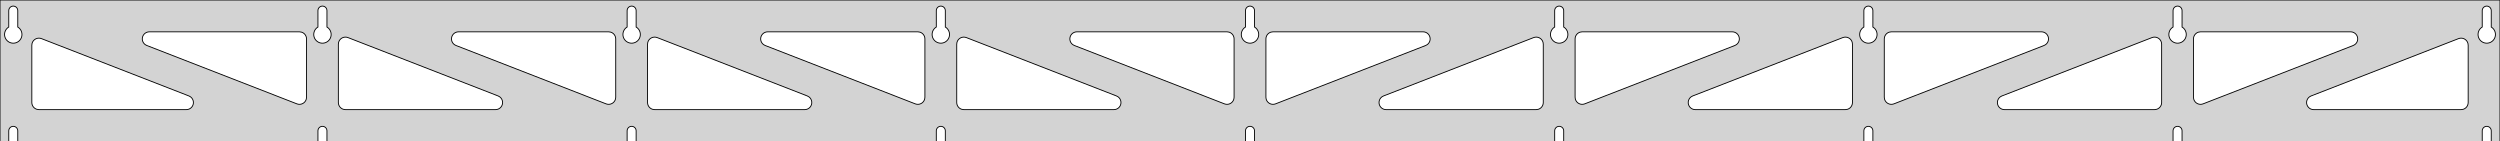 <?xml version="1.0" standalone="no"?>
<!DOCTYPE svg PUBLIC "-//W3C//DTD SVG 1.1//EN" "http://www.w3.org/Graphics/SVG/1.1/DTD/svg11.dtd">
<svg width="1414mm" height="80mm" viewBox="0 -80 1414 80" xmlns="http://www.w3.org/2000/svg" version="1.1">
<title>OpenSCAD Model</title>
<path d="
M 1414,-80 L 0,-80 L 0,-0 L 4.95,-0 L 4.95,-6 L 5.006,-6.53
 L 5.17,-7.037 L 5.437,-7.499 L 5.794,-7.895 L 6.225,-8.208 L 6.712,-8.425 L 7.233,-8.536
 L 7.767,-8.536 L 8.288,-8.425 L 8.775,-8.208 L 9.206,-7.895 L 9.563,-7.499 L 9.83,-7.037
 L 9.994,-6.53 L 10.05,-6 L 10.05,-0 L 179.825,-0 L 179.825,-6 L 179.881,-6.53
 L 180.045,-7.037 L 180.312,-7.499 L 180.669,-7.895 L 181.1,-8.208 L 181.587,-8.425 L 182.108,-8.536
 L 182.642,-8.536 L 183.163,-8.425 L 183.65,-8.208 L 184.081,-7.895 L 184.438,-7.499 L 184.705,-7.037
 L 184.869,-6.53 L 184.925,-6 L 184.925,-0 L 354.7,-0 L 354.7,-6 L 354.756,-6.53
 L 354.92,-7.037 L 355.187,-7.499 L 355.544,-7.895 L 355.975,-8.208 L 356.462,-8.425 L 356.983,-8.536
 L 357.517,-8.536 L 358.038,-8.425 L 358.525,-8.208 L 358.956,-7.895 L 359.313,-7.499 L 359.58,-7.037
 L 359.744,-6.53 L 359.8,-6 L 359.8,-0 L 529.575,-0 L 529.575,-6 L 529.631,-6.53
 L 529.795,-7.037 L 530.062,-7.499 L 530.419,-7.895 L 530.85,-8.208 L 531.337,-8.425 L 531.858,-8.536
 L 532.392,-8.536 L 532.913,-8.425 L 533.4,-8.208 L 533.831,-7.895 L 534.188,-7.499 L 534.455,-7.037
 L 534.619,-6.53 L 534.675,-6 L 534.675,-0 L 704.45,-0 L 704.45,-6 L 704.506,-6.53
 L 704.67,-7.037 L 704.937,-7.499 L 705.294,-7.895 L 705.725,-8.208 L 706.212,-8.425 L 706.733,-8.536
 L 707.267,-8.536 L 707.788,-8.425 L 708.275,-8.208 L 708.706,-7.895 L 709.063,-7.499 L 709.33,-7.037
 L 709.494,-6.53 L 709.55,-6 L 709.55,-0 L 879.325,-0 L 879.325,-6 L 879.381,-6.53
 L 879.545,-7.037 L 879.812,-7.499 L 880.169,-7.895 L 880.6,-8.208 L 881.087,-8.425 L 881.608,-8.536
 L 882.142,-8.536 L 882.663,-8.425 L 883.15,-8.208 L 883.581,-7.895 L 883.938,-7.499 L 884.205,-7.037
 L 884.369,-6.53 L 884.425,-6 L 884.425,-0 L 1054.2,-0 L 1054.2,-6 L 1054.26,-6.53
 L 1054.42,-7.037 L 1054.69,-7.499 L 1055.04,-7.895 L 1055.47,-8.208 L 1055.96,-8.425 L 1056.48,-8.536
 L 1057.02,-8.536 L 1057.54,-8.425 L 1058.02,-8.208 L 1058.46,-7.895 L 1058.81,-7.499 L 1059.08,-7.037
 L 1059.24,-6.53 L 1059.3,-6 L 1059.3,-0 L 1229.07,-0 L 1229.07,-6 L 1229.13,-6.53
 L 1229.3,-7.037 L 1229.56,-7.499 L 1229.92,-7.895 L 1230.35,-8.208 L 1230.84,-8.425 L 1231.36,-8.536
 L 1231.89,-8.536 L 1232.41,-8.425 L 1232.9,-8.208 L 1233.33,-7.895 L 1233.69,-7.499 L 1233.95,-7.037
 L 1234.12,-6.53 L 1234.17,-6 L 1234.17,-0 L 1403.95,-0 L 1403.95,-6 L 1404.01,-6.53
 L 1404.17,-7.037 L 1404.44,-7.499 L 1404.79,-7.895 L 1405.22,-8.208 L 1405.71,-8.425 L 1406.23,-8.536
 L 1406.77,-8.536 L 1407.29,-8.425 L 1407.77,-8.208 L 1408.21,-7.895 L 1408.56,-7.499 L 1408.83,-7.037
 L 1408.99,-6.53 L 1409.05,-6 L 1409.05,-0 L 1414,-0 z
M 181.861,-55.607 L 181.352,-55.688 L 180.855,-55.821 L 180.374,-56.005 L 179.915,-56.239 L 179.483,-56.52
 L 179.083,-56.844 L 178.719,-57.208 L 178.395,-57.608 L 178.114,-58.04 L 177.88,-58.499 L 177.696,-58.98
 L 177.563,-59.477 L 177.482,-59.986 L 177.455,-60.5 L 177.482,-61.014 L 177.563,-61.523 L 177.696,-62.02
 L 177.88,-62.501 L 178.114,-62.96 L 178.395,-63.392 L 178.719,-63.792 L 179.083,-64.156 L 179.483,-64.48
 L 179.825,-64.702 L 179.825,-74 L 179.881,-74.53 L 180.045,-75.037 L 180.312,-75.499 L 180.669,-75.895
 L 181.1,-76.208 L 181.587,-76.425 L 182.108,-76.536 L 182.642,-76.536 L 183.163,-76.425 L 183.65,-76.208
 L 184.081,-75.895 L 184.438,-75.499 L 184.705,-75.037 L 184.869,-74.53 L 184.925,-74 L 184.925,-64.702
 L 185.267,-64.48 L 185.667,-64.156 L 186.031,-63.792 L 186.355,-63.392 L 186.636,-62.96 L 186.87,-62.501
 L 187.054,-62.02 L 187.187,-61.523 L 187.268,-61.014 L 187.295,-60.5 L 187.268,-59.986 L 187.187,-59.477
 L 187.054,-58.98 L 186.87,-58.499 L 186.636,-58.04 L 186.355,-57.608 L 186.031,-57.208 L 185.667,-56.844
 L 185.267,-56.52 L 184.835,-56.239 L 184.376,-56.005 L 183.895,-55.821 L 183.398,-55.688 L 182.889,-55.607
 L 182.375,-55.58 z
M 1056.24,-55.607 L 1055.73,-55.688 L 1055.23,-55.821 L 1054.75,-56.005 L 1054.29,-56.239 L 1053.86,-56.52
 L 1053.46,-56.844 L 1053.09,-57.208 L 1052.77,-57.608 L 1052.49,-58.04 L 1052.26,-58.499 L 1052.07,-58.98
 L 1051.94,-59.477 L 1051.86,-59.986 L 1051.83,-60.5 L 1051.86,-61.014 L 1051.94,-61.523 L 1052.07,-62.02
 L 1052.26,-62.501 L 1052.49,-62.96 L 1052.77,-63.392 L 1053.09,-63.792 L 1053.46,-64.156 L 1053.86,-64.48
 L 1054.2,-64.702 L 1054.2,-74 L 1054.26,-74.53 L 1054.42,-75.037 L 1054.69,-75.499 L 1055.04,-75.895
 L 1055.48,-76.208 L 1055.96,-76.425 L 1056.48,-76.536 L 1057.02,-76.536 L 1057.54,-76.425 L 1058.02,-76.208
 L 1058.46,-75.895 L 1058.81,-75.499 L 1059.08,-75.037 L 1059.24,-74.53 L 1059.3,-74 L 1059.3,-64.702
 L 1059.64,-64.48 L 1060.04,-64.156 L 1060.41,-63.792 L 1060.73,-63.392 L 1061.01,-62.96 L 1061.24,-62.501
 L 1061.43,-62.02 L 1061.56,-61.523 L 1061.64,-61.014 L 1061.67,-60.5 L 1061.64,-59.986 L 1061.56,-59.477
 L 1061.43,-58.98 L 1061.24,-58.499 L 1061.01,-58.04 L 1060.73,-57.608 L 1060.41,-57.208 L 1060.04,-56.844
 L 1059.64,-56.52 L 1059.21,-56.239 L 1058.75,-56.005 L 1058.27,-55.821 L 1057.77,-55.688 L 1057.26,-55.607
 L 1056.75,-55.58 z
M 881.361,-55.607 L 880.852,-55.688 L 880.355,-55.821 L 879.874,-56.005 L 879.415,-56.239 L 878.983,-56.52
 L 878.583,-56.844 L 878.219,-57.208 L 877.895,-57.608 L 877.614,-58.04 L 877.38,-58.499 L 877.196,-58.98
 L 877.063,-59.477 L 876.982,-59.986 L 876.955,-60.5 L 876.982,-61.014 L 877.063,-61.523 L 877.196,-62.02
 L 877.38,-62.501 L 877.614,-62.96 L 877.895,-63.392 L 878.219,-63.792 L 878.583,-64.156 L 878.983,-64.48
 L 879.325,-64.702 L 879.325,-74 L 879.381,-74.53 L 879.545,-75.037 L 879.812,-75.499 L 880.169,-75.895
 L 880.6,-76.208 L 881.087,-76.425 L 881.608,-76.536 L 882.142,-76.536 L 882.663,-76.425 L 883.15,-76.208
 L 883.581,-75.895 L 883.938,-75.499 L 884.205,-75.037 L 884.369,-74.53 L 884.425,-74 L 884.425,-64.702
 L 884.767,-64.48 L 885.167,-64.156 L 885.531,-63.792 L 885.855,-63.392 L 886.136,-62.96 L 886.37,-62.501
 L 886.554,-62.02 L 886.687,-61.523 L 886.768,-61.014 L 886.795,-60.5 L 886.768,-59.986 L 886.687,-59.477
 L 886.554,-58.98 L 886.37,-58.499 L 886.136,-58.04 L 885.855,-57.608 L 885.531,-57.208 L 885.167,-56.844
 L 884.767,-56.52 L 884.335,-56.239 L 883.876,-56.005 L 883.395,-55.821 L 882.898,-55.688 L 882.389,-55.607
 L 881.875,-55.58 z
M 6.986,-55.607 L 6.477,-55.688 L 5.98,-55.821 L 5.499,-56.005 L 5.04,-56.239 L 4.608,-56.52
 L 4.208,-56.844 L 3.844,-57.208 L 3.52,-57.608 L 3.239,-58.04 L 3.005,-58.499 L 2.821,-58.98
 L 2.688,-59.477 L 2.607,-59.986 L 2.58,-60.5 L 2.607,-61.014 L 2.688,-61.523 L 2.821,-62.02
 L 3.005,-62.501 L 3.239,-62.96 L 3.52,-63.392 L 3.844,-63.792 L 4.208,-64.156 L 4.608,-64.48
 L 4.95,-64.702 L 4.95,-74 L 5.006,-74.53 L 5.17,-75.037 L 5.437,-75.499 L 5.794,-75.895
 L 6.225,-76.208 L 6.712,-76.425 L 7.233,-76.536 L 7.767,-76.536 L 8.288,-76.425 L 8.775,-76.208
 L 9.206,-75.895 L 9.563,-75.499 L 9.83,-75.037 L 9.994,-74.53 L 10.05,-74 L 10.05,-64.702
 L 10.392,-64.48 L 10.792,-64.156 L 11.156,-63.792 L 11.48,-63.392 L 11.761,-62.96 L 11.995,-62.501
 L 12.179,-62.02 L 12.312,-61.523 L 12.393,-61.014 L 12.42,-60.5 L 12.393,-59.986 L 12.312,-59.477
 L 12.179,-58.98 L 11.995,-58.499 L 11.761,-58.04 L 11.48,-57.608 L 11.156,-57.208 L 10.792,-56.844
 L 10.392,-56.52 L 9.96,-56.239 L 9.501,-56.005 L 9.02,-55.821 L 8.523,-55.688 L 8.014,-55.607
 L 7.5,-55.58 z
M 706.486,-55.607 L 705.977,-55.688 L 705.48,-55.821 L 704.999,-56.005 L 704.54,-56.239 L 704.108,-56.52
 L 703.708,-56.844 L 703.344,-57.208 L 703.02,-57.608 L 702.739,-58.04 L 702.505,-58.499 L 702.321,-58.98
 L 702.188,-59.477 L 702.107,-59.986 L 702.08,-60.5 L 702.107,-61.014 L 702.188,-61.523 L 702.321,-62.02
 L 702.505,-62.501 L 702.739,-62.96 L 703.02,-63.392 L 703.344,-63.792 L 703.708,-64.156 L 704.108,-64.48
 L 704.45,-64.702 L 704.45,-74 L 704.506,-74.53 L 704.67,-75.037 L 704.937,-75.499 L 705.294,-75.895
 L 705.725,-76.208 L 706.212,-76.425 L 706.733,-76.536 L 707.267,-76.536 L 707.788,-76.425 L 708.275,-76.208
 L 708.706,-75.895 L 709.063,-75.499 L 709.33,-75.037 L 709.494,-74.53 L 709.55,-74 L 709.55,-64.702
 L 709.892,-64.48 L 710.292,-64.156 L 710.656,-63.792 L 710.98,-63.392 L 711.261,-62.96 L 711.495,-62.501
 L 711.679,-62.02 L 711.812,-61.523 L 711.893,-61.014 L 711.92,-60.5 L 711.893,-59.986 L 711.812,-59.477
 L 711.679,-58.98 L 711.495,-58.499 L 711.261,-58.04 L 710.98,-57.608 L 710.656,-57.208 L 710.292,-56.844
 L 709.892,-56.52 L 709.46,-56.239 L 709.001,-56.005 L 708.52,-55.821 L 708.023,-55.688 L 707.514,-55.607
 L 707,-55.58 z
M 1231.11,-55.607 L 1230.6,-55.688 L 1230.1,-55.821 L 1229.62,-56.005 L 1229.17,-56.239 L 1228.73,-56.52
 L 1228.33,-56.844 L 1227.97,-57.208 L 1227.64,-57.608 L 1227.36,-58.04 L 1227.13,-58.499 L 1226.95,-58.98
 L 1226.81,-59.477 L 1226.73,-59.986 L 1226.71,-60.5 L 1226.73,-61.014 L 1226.81,-61.523 L 1226.95,-62.02
 L 1227.13,-62.501 L 1227.36,-62.96 L 1227.64,-63.392 L 1227.97,-63.792 L 1228.33,-64.156 L 1228.73,-64.48
 L 1229.08,-64.702 L 1229.08,-74 L 1229.13,-74.53 L 1229.3,-75.037 L 1229.56,-75.499 L 1229.92,-75.895
 L 1230.35,-76.208 L 1230.84,-76.425 L 1231.36,-76.536 L 1231.89,-76.536 L 1232.41,-76.425 L 1232.9,-76.208
 L 1233.33,-75.895 L 1233.69,-75.499 L 1233.95,-75.037 L 1234.12,-74.53 L 1234.17,-74 L 1234.17,-64.702
 L 1234.52,-64.48 L 1234.92,-64.156 L 1235.28,-63.792 L 1235.61,-63.392 L 1235.89,-62.96 L 1236.12,-62.501
 L 1236.3,-62.02 L 1236.44,-61.523 L 1236.52,-61.014 L 1236.54,-60.5 L 1236.52,-59.986 L 1236.44,-59.477
 L 1236.3,-58.98 L 1236.12,-58.499 L 1235.89,-58.04 L 1235.61,-57.608 L 1235.28,-57.208 L 1234.92,-56.844
 L 1234.52,-56.52 L 1234.08,-56.239 L 1233.63,-56.005 L 1233.15,-55.821 L 1232.65,-55.688 L 1232.14,-55.607
 L 1231.62,-55.58 z
M 531.611,-55.607 L 531.102,-55.688 L 530.605,-55.821 L 530.124,-56.005 L 529.665,-56.239 L 529.233,-56.52
 L 528.833,-56.844 L 528.469,-57.208 L 528.145,-57.608 L 527.864,-58.04 L 527.63,-58.499 L 527.446,-58.98
 L 527.313,-59.477 L 527.232,-59.986 L 527.205,-60.5 L 527.232,-61.014 L 527.313,-61.523 L 527.446,-62.02
 L 527.63,-62.501 L 527.864,-62.96 L 528.145,-63.392 L 528.469,-63.792 L 528.833,-64.156 L 529.233,-64.48
 L 529.575,-64.702 L 529.575,-74 L 529.631,-74.53 L 529.795,-75.037 L 530.062,-75.499 L 530.419,-75.895
 L 530.85,-76.208 L 531.337,-76.425 L 531.858,-76.536 L 532.392,-76.536 L 532.913,-76.425 L 533.4,-76.208
 L 533.831,-75.895 L 534.188,-75.499 L 534.455,-75.037 L 534.619,-74.53 L 534.675,-74 L 534.675,-64.702
 L 535.017,-64.48 L 535.417,-64.156 L 535.781,-63.792 L 536.105,-63.392 L 536.386,-62.96 L 536.62,-62.501
 L 536.804,-62.02 L 536.937,-61.523 L 537.018,-61.014 L 537.045,-60.5 L 537.018,-59.986 L 536.937,-59.477
 L 536.804,-58.98 L 536.62,-58.499 L 536.386,-58.04 L 536.105,-57.608 L 535.781,-57.208 L 535.417,-56.844
 L 535.017,-56.52 L 534.585,-56.239 L 534.126,-56.005 L 533.645,-55.821 L 533.148,-55.688 L 532.639,-55.607
 L 532.125,-55.58 z
M 356.736,-55.607 L 356.227,-55.688 L 355.73,-55.821 L 355.249,-56.005 L 354.79,-56.239 L 354.358,-56.52
 L 353.958,-56.844 L 353.594,-57.208 L 353.27,-57.608 L 352.989,-58.04 L 352.755,-58.499 L 352.571,-58.98
 L 352.438,-59.477 L 352.357,-59.986 L 352.33,-60.5 L 352.357,-61.014 L 352.438,-61.523 L 352.571,-62.02
 L 352.755,-62.501 L 352.989,-62.96 L 353.27,-63.392 L 353.594,-63.792 L 353.958,-64.156 L 354.358,-64.48
 L 354.7,-64.702 L 354.7,-74 L 354.756,-74.53 L 354.92,-75.037 L 355.187,-75.499 L 355.544,-75.895
 L 355.975,-76.208 L 356.462,-76.425 L 356.983,-76.536 L 357.517,-76.536 L 358.038,-76.425 L 358.525,-76.208
 L 358.956,-75.895 L 359.313,-75.499 L 359.58,-75.037 L 359.744,-74.53 L 359.8,-74 L 359.8,-64.702
 L 360.142,-64.48 L 360.542,-64.156 L 360.906,-63.792 L 361.23,-63.392 L 361.511,-62.96 L 361.745,-62.501
 L 361.929,-62.02 L 362.062,-61.523 L 362.143,-61.014 L 362.17,-60.5 L 362.143,-59.986 L 362.062,-59.477
 L 361.929,-58.98 L 361.745,-58.499 L 361.511,-58.04 L 361.23,-57.608 L 360.906,-57.208 L 360.542,-56.844
 L 360.142,-56.52 L 359.71,-56.239 L 359.251,-56.005 L 358.77,-55.821 L 358.273,-55.688 L 357.764,-55.607
 L 357.25,-55.58 z
M 1405.99,-55.607 L 1405.48,-55.688 L 1404.98,-55.821 L 1404.5,-56.005 L 1404.04,-56.239 L 1403.61,-56.52
 L 1403.21,-56.844 L 1402.84,-57.208 L 1402.52,-57.608 L 1402.24,-58.04 L 1402.01,-58.499 L 1401.82,-58.98
 L 1401.69,-59.477 L 1401.61,-59.986 L 1401.58,-60.5 L 1401.61,-61.014 L 1401.69,-61.523 L 1401.82,-62.02
 L 1402.01,-62.501 L 1402.24,-62.96 L 1402.52,-63.392 L 1402.84,-63.792 L 1403.21,-64.156 L 1403.61,-64.48
 L 1403.95,-64.702 L 1403.95,-74 L 1404.01,-74.53 L 1404.17,-75.037 L 1404.44,-75.499 L 1404.79,-75.895
 L 1405.23,-76.208 L 1405.71,-76.425 L 1406.23,-76.536 L 1406.77,-76.536 L 1407.29,-76.425 L 1407.77,-76.208
 L 1408.21,-75.895 L 1408.56,-75.499 L 1408.83,-75.037 L 1408.99,-74.53 L 1409.05,-74 L 1409.05,-64.702
 L 1409.39,-64.48 L 1409.79,-64.156 L 1410.16,-63.792 L 1410.48,-63.392 L 1410.76,-62.96 L 1410.99,-62.501
 L 1411.18,-62.02 L 1411.31,-61.523 L 1411.39,-61.014 L 1411.42,-60.5 L 1411.39,-59.986 L 1411.31,-59.477
 L 1411.18,-58.98 L 1410.99,-58.499 L 1410.76,-58.04 L 1410.48,-57.608 L 1410.16,-57.208 L 1409.79,-56.844
 L 1409.39,-56.52 L 1408.96,-56.239 L 1408.5,-56.005 L 1408.02,-55.821 L 1407.52,-55.688 L 1407.01,-55.607
 L 1406.5,-55.58 z
M 343.607,-21.039 L 342.8,-21.259 L 257.902,-54.272 L 257,-54.764 L 256.379,-55.324 L 255.887,-56
 L 255.547,-56.764 L 255.373,-57.582 L 255.373,-58.418 L 255.547,-59.236 L 255.887,-60 L 256.379,-60.676
 L 257,-61.236 L 257.724,-61.654 L 258.52,-61.913 L 259.351,-62 L 344.25,-62 L 345.486,-61.804
 L 346.25,-61.464 L 346.927,-60.973 L 347.486,-60.351 L 347.904,-59.627 L 348.163,-58.832 L 348.25,-58
 L 348.25,-24.987 L 348.109,-23.935 L 347.806,-23.156 L 347.348,-22.456 L 346.754,-21.868 L 346.05,-21.415
 L 345.269,-21.119 L 344.442,-20.992 z
M 518.482,-21.039 L 517.675,-21.259 L 432.777,-54.272 L 431.875,-54.764 L 431.254,-55.324 L 430.762,-56
 L 430.422,-56.764 L 430.248,-57.582 L 430.248,-58.418 L 430.422,-59.236 L 430.762,-60 L 431.254,-60.676
 L 431.875,-61.236 L 432.599,-61.654 L 433.395,-61.913 L 434.226,-62 L 519.125,-62 L 520.361,-61.804
 L 521.125,-61.464 L 521.802,-60.973 L 522.361,-60.351 L 522.779,-59.627 L 523.038,-58.832 L 523.125,-58
 L 523.125,-24.987 L 522.984,-23.935 L 522.681,-23.156 L 522.223,-22.456 L 521.629,-21.868 L 520.925,-21.415
 L 520.144,-21.119 L 519.317,-20.992 z
M 1243.61,-21.119 L 1242.82,-21.415 L 1242.12,-21.868 L 1241.53,-22.456 L 1241.07,-23.156 L 1240.77,-23.935
 L 1240.62,-24.987 L 1240.62,-58 L 1240.71,-58.832 L 1240.97,-59.627 L 1241.39,-60.351 L 1241.95,-60.973
 L 1242.62,-61.464 L 1243.39,-61.804 L 1244.62,-62 L 1329.52,-62 L 1330.36,-61.913 L 1331.15,-61.654
 L 1331.87,-61.236 L 1332.5,-60.676 L 1332.99,-60 L 1333.33,-59.236 L 1333.5,-58.418 L 1333.5,-57.582
 L 1333.33,-56.764 L 1332.99,-56 L 1332.5,-55.324 L 1331.87,-54.764 L 1330.97,-54.272 L 1246.07,-21.259
 L 1245.27,-21.039 L 1244.43,-20.992 z
M 693.357,-21.039 L 692.55,-21.259 L 607.652,-54.272 L 606.75,-54.764 L 606.129,-55.324 L 605.637,-56
 L 605.297,-56.764 L 605.123,-57.582 L 605.123,-58.418 L 605.297,-59.236 L 605.637,-60 L 606.129,-60.676
 L 606.75,-61.236 L 607.474,-61.654 L 608.27,-61.913 L 609.101,-62 L 694,-62 L 695.236,-61.804
 L 696,-61.464 L 696.677,-60.973 L 697.236,-60.351 L 697.654,-59.627 L 697.913,-58.832 L 698,-58
 L 698,-24.987 L 697.859,-23.935 L 697.556,-23.156 L 697.098,-22.456 L 696.504,-21.868 L 695.8,-21.415
 L 695.019,-21.119 L 694.192,-20.992 z
M 168.732,-21.039 L 167.925,-21.259 L 83.027,-54.272 L 82.125,-54.764 L 81.504,-55.324 L 81.012,-56
 L 80.672,-56.764 L 80.498,-57.582 L 80.498,-58.418 L 80.672,-59.236 L 81.012,-60 L 81.504,-60.676
 L 82.125,-61.236 L 82.849,-61.654 L 83.645,-61.913 L 84.476,-62 L 169.375,-62 L 170.611,-61.804
 L 171.375,-61.464 L 172.052,-60.973 L 172.611,-60.351 L 173.029,-59.627 L 173.288,-58.832 L 173.375,-58
 L 173.375,-24.987 L 173.234,-23.935 L 172.931,-23.156 L 172.473,-22.456 L 171.879,-21.868 L 171.175,-21.415
 L 170.394,-21.119 L 169.567,-20.992 z
M 718.981,-21.119 L 718.2,-21.415 L 717.496,-21.868 L 716.902,-22.456 L 716.444,-23.156 L 716.141,-23.935
 L 716,-24.987 L 716,-58 L 716.087,-58.832 L 716.346,-59.627 L 716.764,-60.351 L 717.323,-60.973
 L 718,-61.464 L 718.764,-61.804 L 720,-62 L 804.899,-62 L 805.73,-61.913 L 806.526,-61.654
 L 807.25,-61.236 L 807.871,-60.676 L 808.363,-60 L 808.703,-59.236 L 808.877,-58.418 L 808.877,-57.582
 L 808.703,-56.764 L 808.363,-56 L 807.871,-55.324 L 807.25,-54.764 L 806.348,-54.272 L 721.45,-21.259
 L 720.643,-21.039 L 719.808,-20.992 z
M 893.856,-21.119 L 893.075,-21.415 L 892.371,-21.868 L 891.777,-22.456 L 891.319,-23.156 L 891.016,-23.935
 L 890.875,-24.987 L 890.875,-58 L 890.962,-58.832 L 891.221,-59.627 L 891.639,-60.351 L 892.198,-60.973
 L 892.875,-61.464 L 893.639,-61.804 L 894.875,-62 L 979.774,-62 L 980.605,-61.913 L 981.401,-61.654
 L 982.125,-61.236 L 982.746,-60.676 L 983.238,-60 L 983.578,-59.236 L 983.752,-58.418 L 983.752,-57.582
 L 983.578,-56.764 L 983.238,-56 L 982.746,-55.324 L 982.125,-54.764 L 981.223,-54.272 L 896.325,-21.259
 L 895.518,-21.039 L 894.683,-20.992 z
M 1068.73,-21.119 L 1067.95,-21.415 L 1067.25,-21.868 L 1066.65,-22.456 L 1066.19,-23.156 L 1065.89,-23.935
 L 1065.75,-24.987 L 1065.75,-58 L 1065.84,-58.832 L 1066.1,-59.627 L 1066.51,-60.351 L 1067.07,-60.973
 L 1067.75,-61.464 L 1068.51,-61.804 L 1069.75,-62 L 1154.65,-62 L 1155.48,-61.913 L 1156.28,-61.654
 L 1157,-61.236 L 1157.62,-60.676 L 1158.11,-60 L 1158.45,-59.236 L 1158.63,-58.418 L 1158.63,-57.582
 L 1158.45,-56.764 L 1158.11,-56 L 1157.62,-55.324 L 1157,-54.764 L 1156.1,-54.272 L 1071.2,-21.259
 L 1070.39,-21.039 L 1069.56,-20.992 z
M 195.375,-18 L 194.139,-18.196 L 193.375,-18.536 L 192.698,-19.027 L 192.139,-19.649 L 191.721,-20.373
 L 191.462,-21.168 L 191.375,-22 L 191.375,-55.013 L 191.516,-56.065 L 191.819,-56.844 L 192.277,-57.544
 L 192.871,-58.132 L 193.575,-58.585 L 194.356,-58.881 L 195.183,-59.008 L 196.018,-58.961 L 196.825,-58.741
 L 281.723,-25.728 L 282.625,-25.236 L 283.246,-24.677 L 283.738,-24 L 284.078,-23.236 L 284.252,-22.418
 L 284.252,-21.582 L 284.078,-20.764 L 283.738,-20 L 283.246,-19.323 L 282.625,-18.764 L 281.901,-18.346
 L 281.105,-18.087 L 280.274,-18 z
M 370.25,-18 L 369.014,-18.196 L 368.25,-18.536 L 367.573,-19.027 L 367.014,-19.649 L 366.596,-20.373
 L 366.337,-21.168 L 366.25,-22 L 366.25,-55.013 L 366.391,-56.065 L 366.694,-56.844 L 367.152,-57.544
 L 367.746,-58.132 L 368.45,-58.585 L 369.231,-58.881 L 370.058,-59.008 L 370.893,-58.961 L 371.7,-58.741
 L 456.598,-25.728 L 457.5,-25.236 L 458.121,-24.677 L 458.613,-24 L 458.953,-23.236 L 459.127,-22.418
 L 459.127,-21.582 L 458.953,-20.764 L 458.613,-20 L 458.121,-19.323 L 457.5,-18.764 L 456.776,-18.346
 L 455.98,-18.087 L 455.149,-18 z
M 545.125,-18 L 543.889,-18.196 L 543.125,-18.536 L 542.448,-19.027 L 541.889,-19.649 L 541.471,-20.373
 L 541.212,-21.168 L 541.125,-22 L 541.125,-55.013 L 541.266,-56.065 L 541.569,-56.844 L 542.027,-57.544
 L 542.621,-58.132 L 543.325,-58.585 L 544.106,-58.881 L 544.933,-59.008 L 545.768,-58.961 L 546.575,-58.741
 L 631.473,-25.728 L 632.375,-25.236 L 632.996,-24.677 L 633.488,-24 L 633.828,-23.236 L 634.002,-22.418
 L 634.002,-21.582 L 633.828,-20.764 L 633.488,-20 L 632.996,-19.323 L 632.375,-18.764 L 631.651,-18.346
 L 630.855,-18.087 L 630.024,-18 z
M 783.976,-18 L 783.145,-18.087 L 782.349,-18.346 L 781.625,-18.764 L 781.004,-19.323 L 780.512,-20
 L 780.172,-20.764 L 779.998,-21.582 L 779.998,-22.418 L 780.172,-23.236 L 780.512,-24 L 781.004,-24.677
 L 781.625,-25.236 L 782.527,-25.728 L 867.425,-58.741 L 868.232,-58.961 L 869.067,-59.008 L 869.894,-58.881
 L 870.675,-58.585 L 871.379,-58.132 L 871.973,-57.544 L 872.431,-56.844 L 872.734,-56.065 L 872.875,-55.013
 L 872.875,-22 L 872.788,-21.168 L 872.529,-20.373 L 872.111,-19.649 L 871.552,-19.027 L 870.875,-18.536
 L 870.111,-18.196 L 868.875,-18 z
M 958.851,-18 L 958.02,-18.087 L 957.224,-18.346 L 956.5,-18.764 L 955.879,-19.323 L 955.387,-20
 L 955.047,-20.764 L 954.873,-21.582 L 954.873,-22.418 L 955.047,-23.236 L 955.387,-24 L 955.879,-24.677
 L 956.5,-25.236 L 957.402,-25.728 L 1042.3,-58.741 L 1043.11,-58.961 L 1043.94,-59.008 L 1044.77,-58.881
 L 1045.55,-58.585 L 1046.25,-58.132 L 1046.85,-57.544 L 1047.31,-56.844 L 1047.61,-56.065 L 1047.75,-55.013
 L 1047.75,-22 L 1047.66,-21.168 L 1047.4,-20.373 L 1046.99,-19.649 L 1046.43,-19.027 L 1045.75,-18.536
 L 1044.99,-18.196 L 1043.75,-18 z
M 1133.73,-18 L 1132.89,-18.087 L 1132.1,-18.346 L 1131.38,-18.764 L 1130.75,-19.323 L 1130.26,-20
 L 1129.92,-20.764 L 1129.75,-21.582 L 1129.75,-22.418 L 1129.92,-23.236 L 1130.26,-24 L 1130.75,-24.677
 L 1131.38,-25.236 L 1132.28,-25.728 L 1217.18,-58.741 L 1217.98,-58.961 L 1218.82,-59.008 L 1219.64,-58.881
 L 1220.43,-58.585 L 1221.13,-58.132 L 1221.72,-57.544 L 1222.18,-56.844 L 1222.48,-56.065 L 1222.62,-55.013
 L 1222.62,-22 L 1222.54,-21.168 L 1222.28,-20.373 L 1221.86,-19.649 L 1221.3,-19.027 L 1220.62,-18.536
 L 1219.86,-18.196 L 1218.62,-18 z
M 1308.6,-18 L 1307.77,-18.087 L 1306.97,-18.346 L 1306.25,-18.764 L 1305.63,-19.323 L 1305.14,-20
 L 1304.8,-20.764 L 1304.62,-21.582 L 1304.62,-22.418 L 1304.8,-23.236 L 1305.14,-24 L 1305.63,-24.677
 L 1306.25,-25.236 L 1307.15,-25.728 L 1390.55,-58.158 L 1391.36,-58.377 L 1392.19,-58.425 L 1393.02,-58.298
 L 1393.8,-58.001 L 1394.5,-57.549 L 1395.1,-56.96 L 1395.56,-56.261 L 1395.86,-55.482 L 1396,-54.429
 L 1396,-22 L 1395.91,-21.168 L 1395.65,-20.373 L 1395.24,-19.649 L 1394.68,-19.027 L 1394,-18.536
 L 1393.24,-18.196 L 1392,-18 z
M 22,-18 L 20.764,-18.196 L 20,-18.536 L 19.323,-19.027 L 18.764,-19.649 L 18.346,-20.373
 L 18.087,-21.168 L 18,-22 L 18,-54.429 L 18.141,-55.482 L 18.444,-56.261 L 18.902,-56.96
 L 19.496,-57.549 L 20.2,-58.001 L 20.982,-58.298 L 21.808,-58.425 L 22.643,-58.377 L 23.45,-58.158
 L 106.848,-25.728 L 107.75,-25.236 L 108.371,-24.677 L 108.863,-24 L 109.203,-23.236 L 109.377,-22.418
 L 109.377,-21.582 L 109.203,-20.764 L 108.863,-20 L 108.371,-19.323 L 107.75,-18.764 L 107.026,-18.346
 L 106.23,-18.087 L 105.399,-18 z
" stroke="black" fill="lightgray" stroke-width="0.5"/>
</svg>
